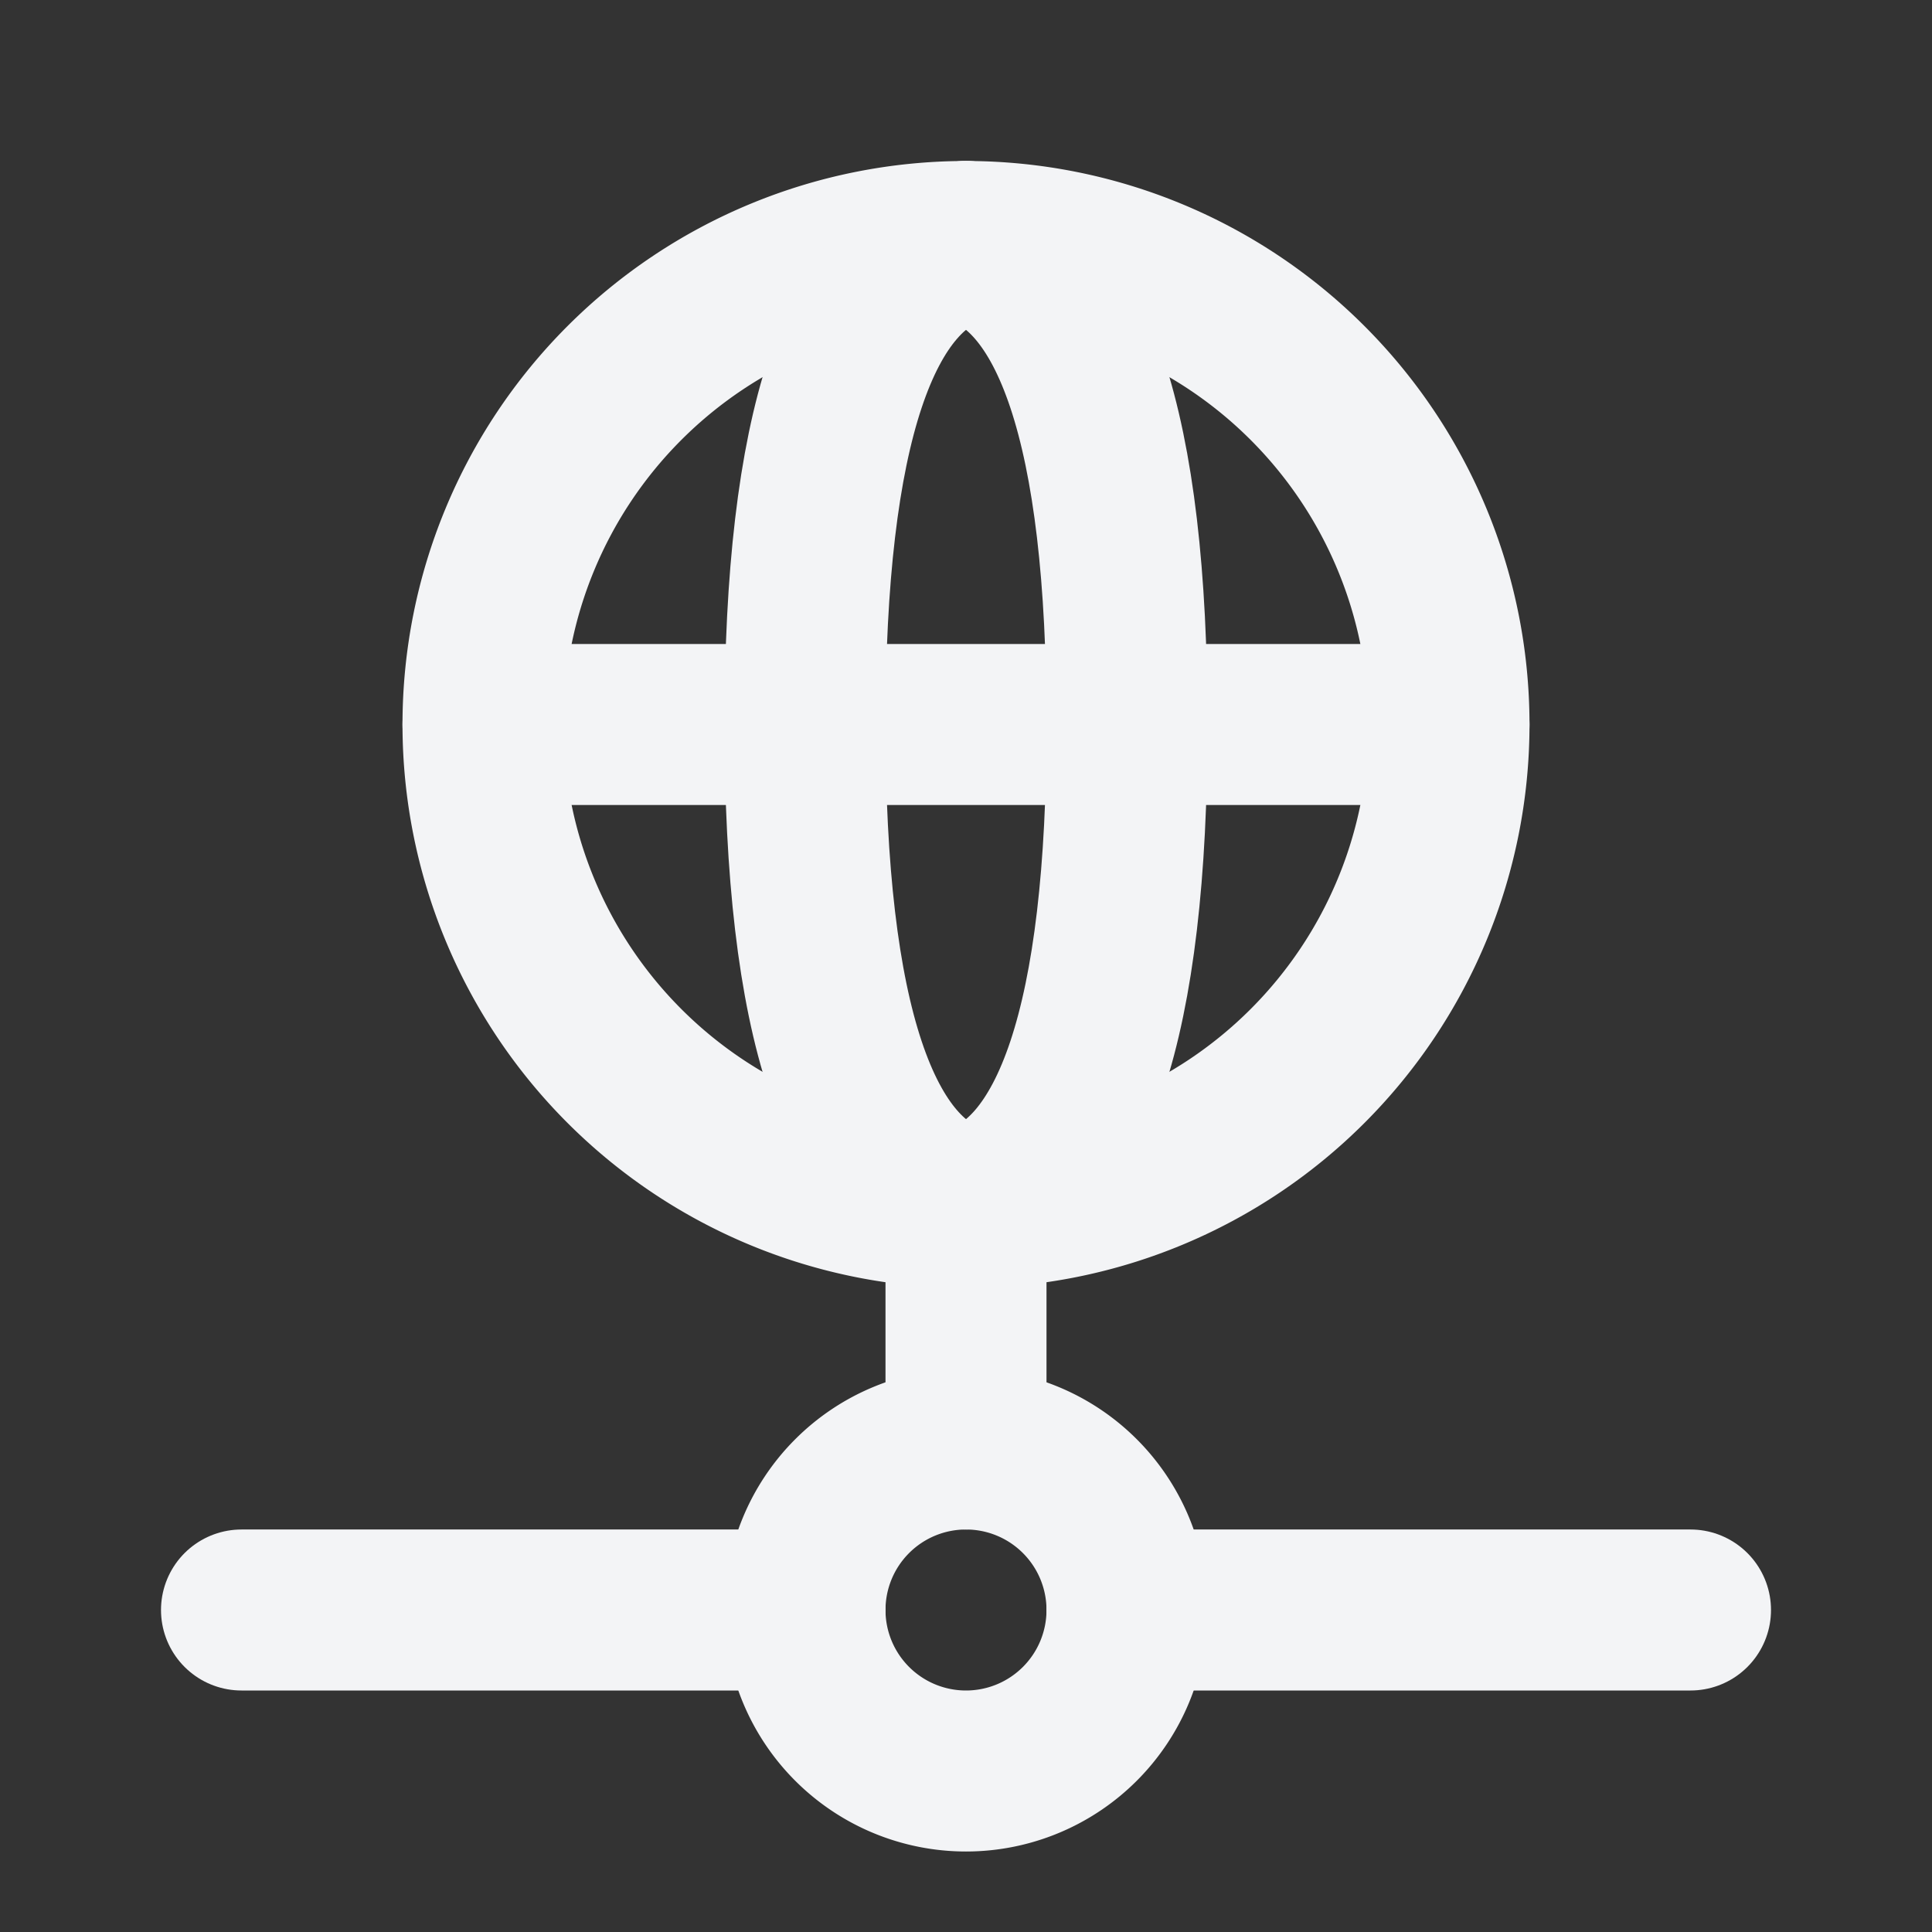 <svg xmlns="http://www.w3.org/2000/svg" width="24" height="24" viewBox="0 0 24 24" fill="none" stroke="rgb(243, 244, 246)" stroke-width="2" stroke-linecap="round" stroke-linejoin="round">
    <rect x="0" y="0" width="24" height="24" fill="#333333" stroke="none"/>
    <path stroke="none" d="M0 0h24v24H0z" fill="none"/>
    <path d="M6 9a6 6 0 1 0 12 0a6 6 0 0 0 -12 0"/>
    <path d="M12 3c1.333 .333 2 2.333 2 6s-.667 5.667 -2 6"/>
    <path d="M12 3c-1.333 .333 -2 2.333 -2 6s.667 5.667 2 6"/>
    <path d="M6 9h12"/>
    <path d="M3 20h7"/>
    <path d="M14 20h7"/>
    <path d="M10 20a2 2 0 1 0 4 0a2 2 0 0 0 -4 0"/>
    <path d="M12 15v3"/>
</svg>